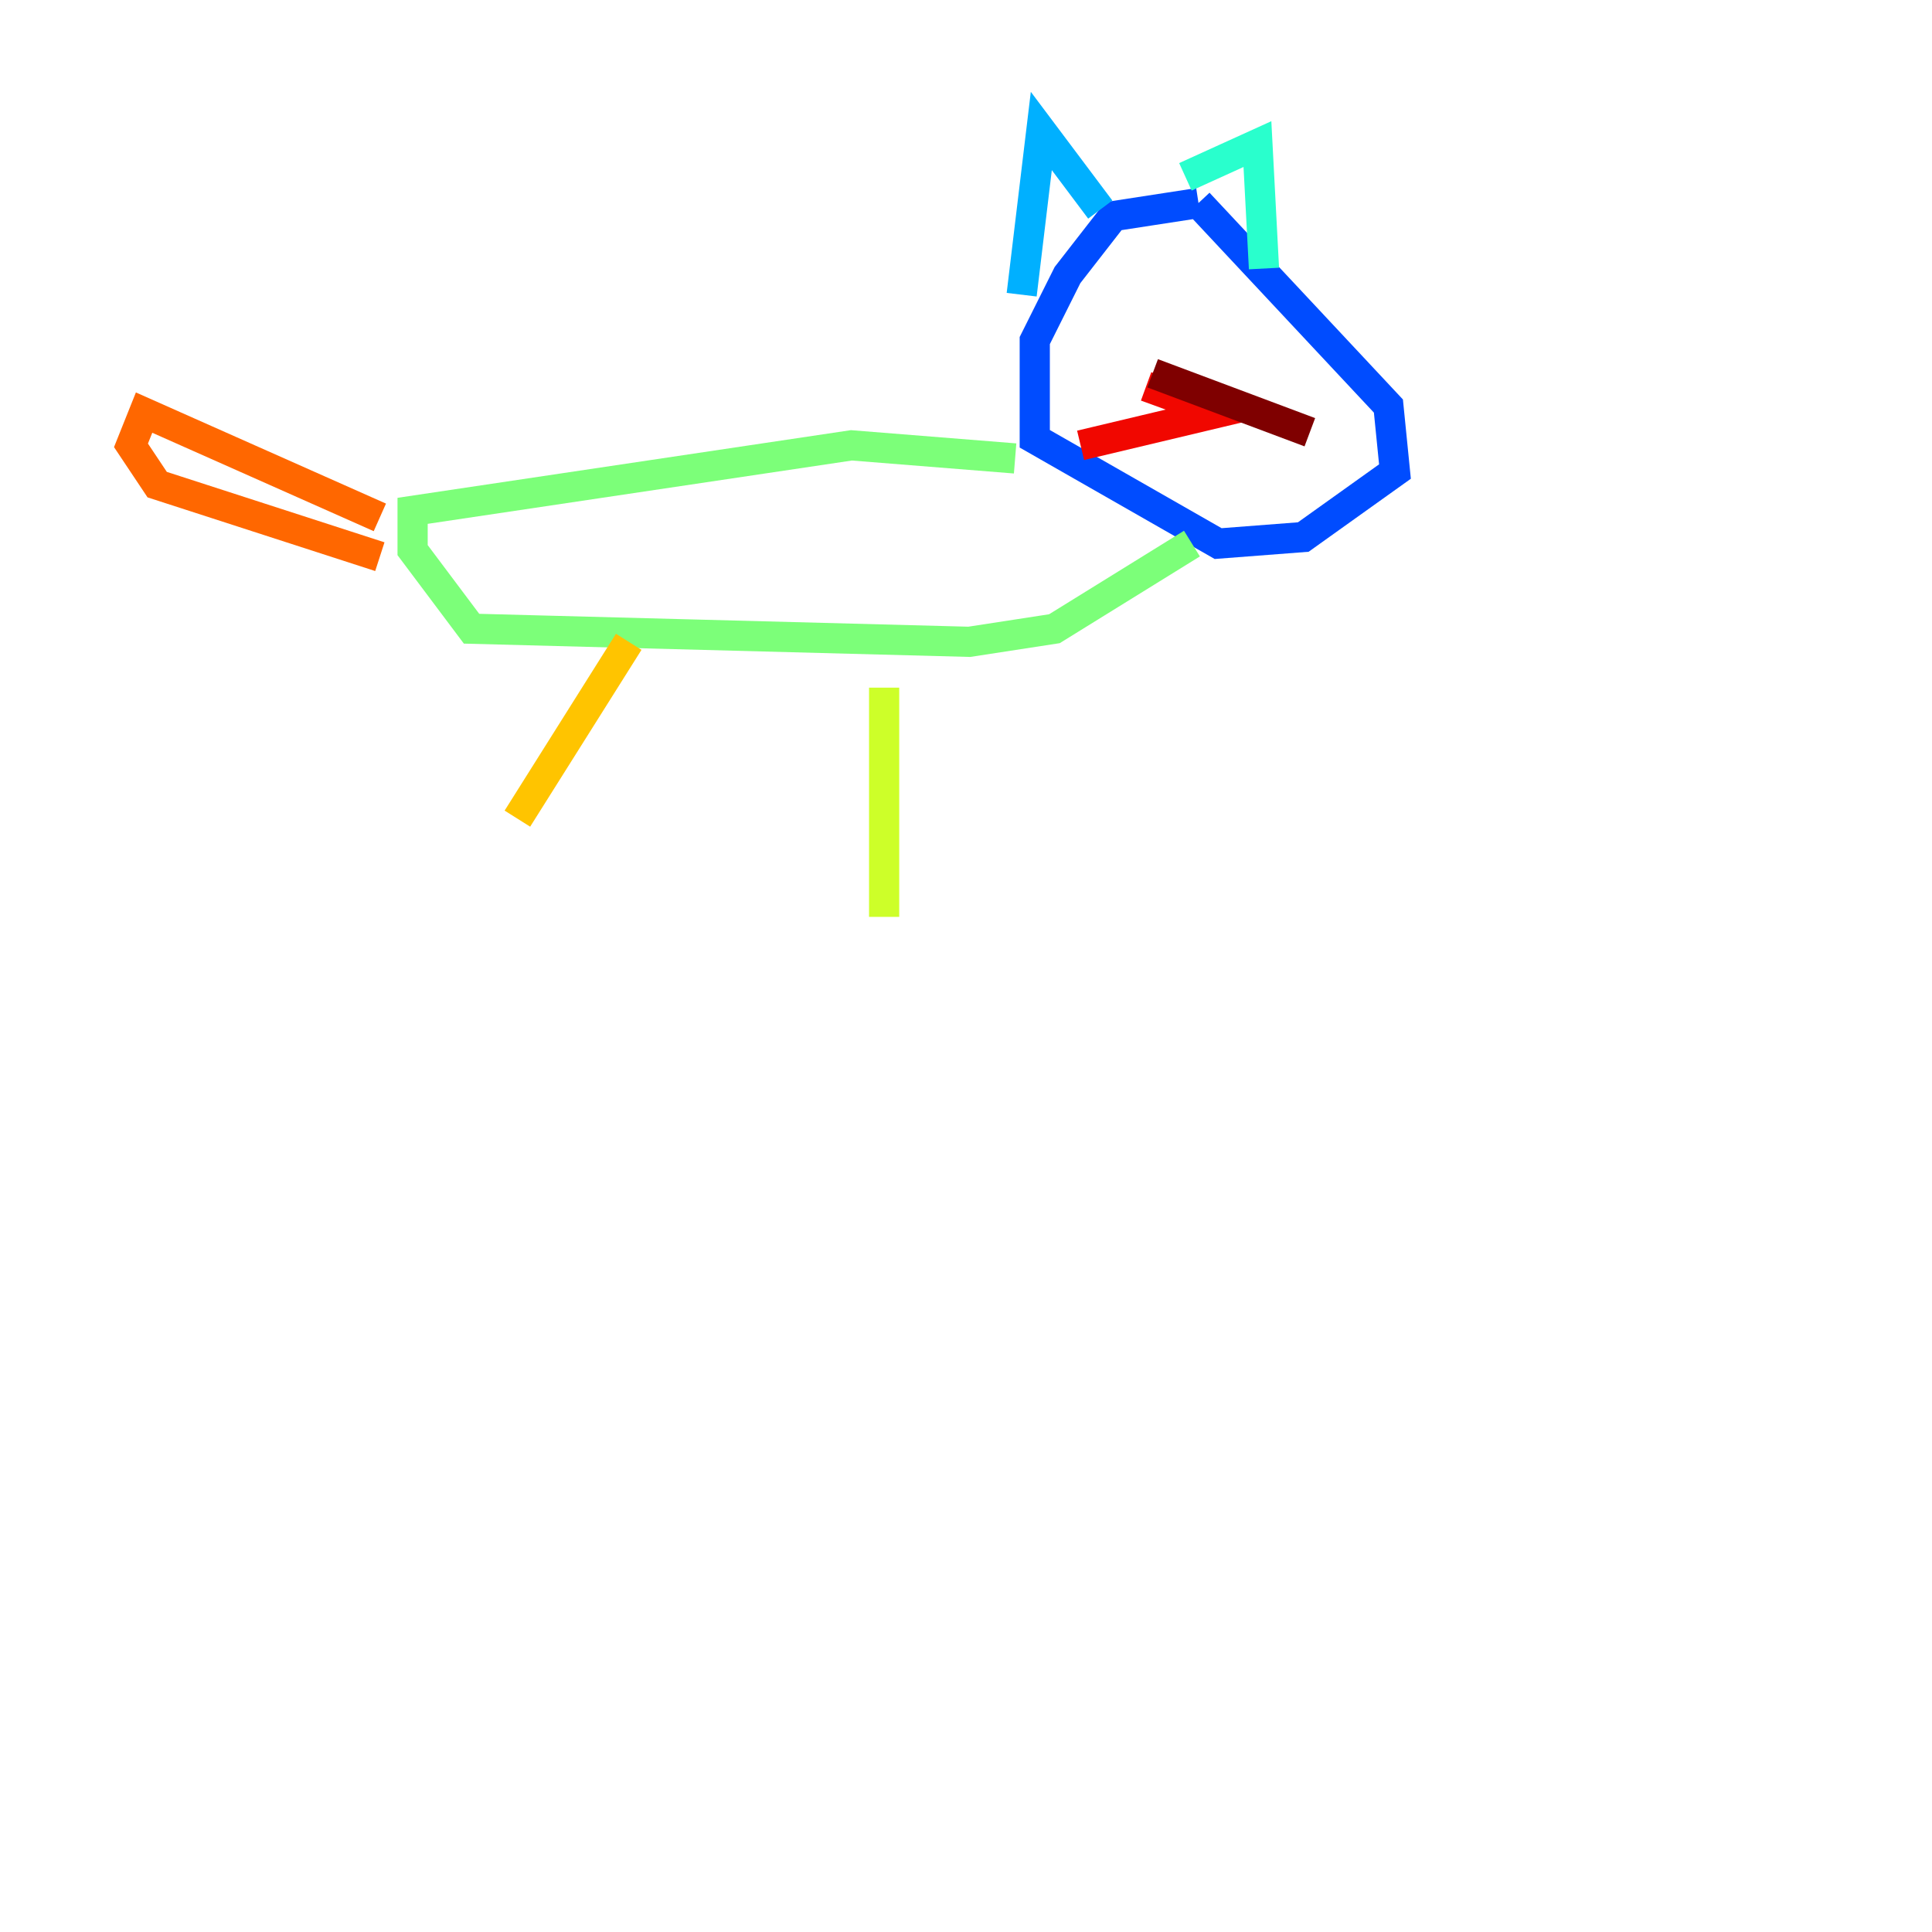 <?xml version="1.0" encoding="utf-8" ?>
<svg baseProfile="tiny" height="128" version="1.2" viewBox="0,0,128,128" width="128" xmlns="http://www.w3.org/2000/svg" xmlns:ev="http://www.w3.org/2001/xml-events" xmlns:xlink="http://www.w3.org/1999/xlink"><defs /><polyline fill="none" points="119.322,9.112 119.322,9.112" stroke="#00007f" stroke-width="2" /><polyline fill="none" points="79.403,13.451 79.403,13.451" stroke="#0000f1" stroke-width="2" /><polyline fill="none" points="79.403,13.451 73.763,14.319 70.725,18.224 68.556,22.563 68.556,29.071 80.705,36.014 86.346,35.58 92.42,31.241 91.986,26.902 79.403,13.451" stroke="#004cff" stroke-width="2" /><polyline fill="none" points="72.895,13.885 68.99,8.678 67.688,19.525" stroke="#00b0ff" stroke-width="2" /><polyline fill="none" points="78.536,11.715 83.308,9.546 83.742,17.79" stroke="#29ffcd" stroke-width="2" /><polyline fill="none" points="67.254,30.373 56.407,29.505 27.336,33.844 27.336,36.447 31.241,41.654 64.217,42.522 69.858,41.654 78.969,36.014" stroke="#7cff79" stroke-width="2" /><polyline fill="none" points="58.576,45.559 58.576,60.746" stroke="#cdff29" stroke-width="2" /><polyline fill="none" points="41.654,42.522 34.278,54.237" stroke="#ffc400" stroke-width="2" /><polyline fill="none" points="25.166,34.278 9.546,27.336 8.678,29.505 10.414,32.108 25.166,36.881" stroke="#ff6700" stroke-width="2" /><polyline fill="none" points="75.932,25.6 80.705,27.336 71.593,29.505" stroke="#f10700" stroke-width="2" /><polyline fill="none" points="76.366,24.732 86.78,28.637" stroke="#7f0000" stroke-width="2" /></svg>